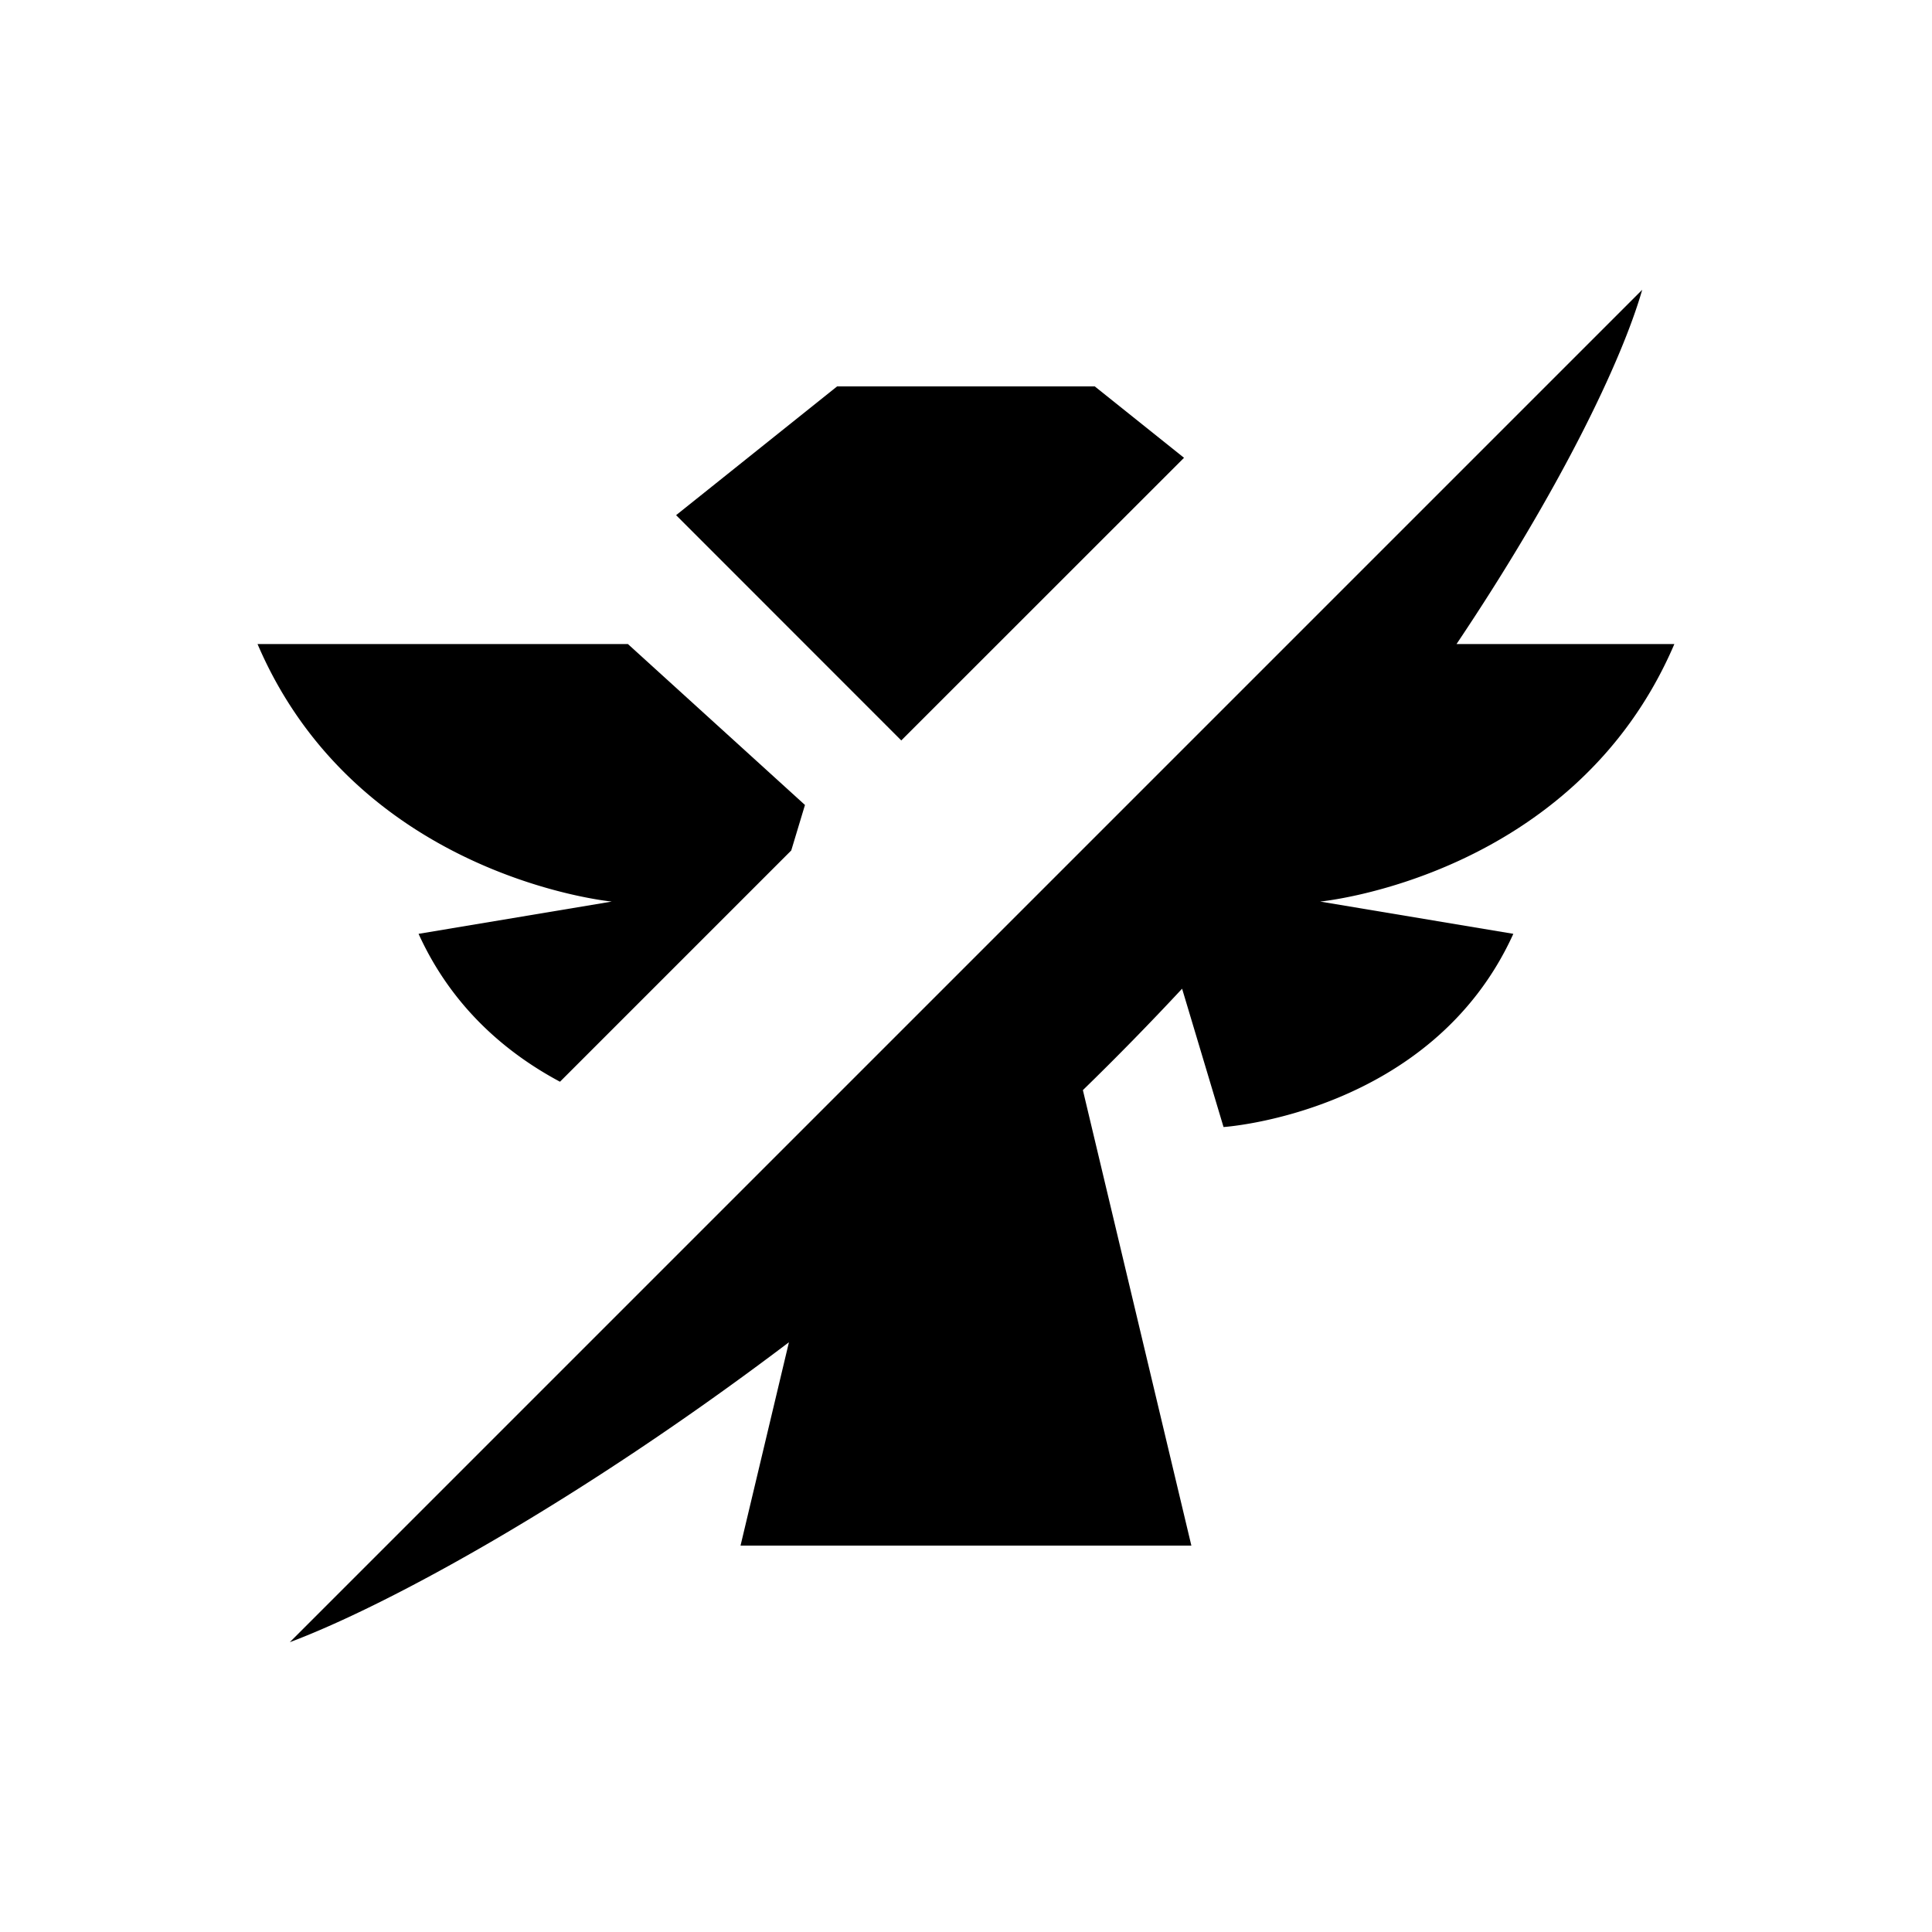 <svg xmlns="http://www.w3.org/2000/svg" width="20" height="20" fill="none"><path fill="currentColor" fill-rule="evenodd" d="M17 3 3 17c1.033-.388 3.003-1.467 5.167-3.105L7.666 16h4.667l-1.123-4.715a29.835 29.835 0 0 0 1.027-1.05l.429 1.432s2.156-.14 3-2l-2-.334s2.633-.25 3.667-2.666h-2.255C16.145 5.077 16.788 3.74 17 3zm-5.667 1 .924.739L9.33 7.665 6.999 5.333 8.666 4h2.667zm-3 4.333-.142.471-2.394 2.394c-.549-.293-1.117-.767-1.464-1.531l2-.334S3.7 9.083 2.666 6.667H6.5l1.833 1.666z" clip-rule="evenodd"/></svg>